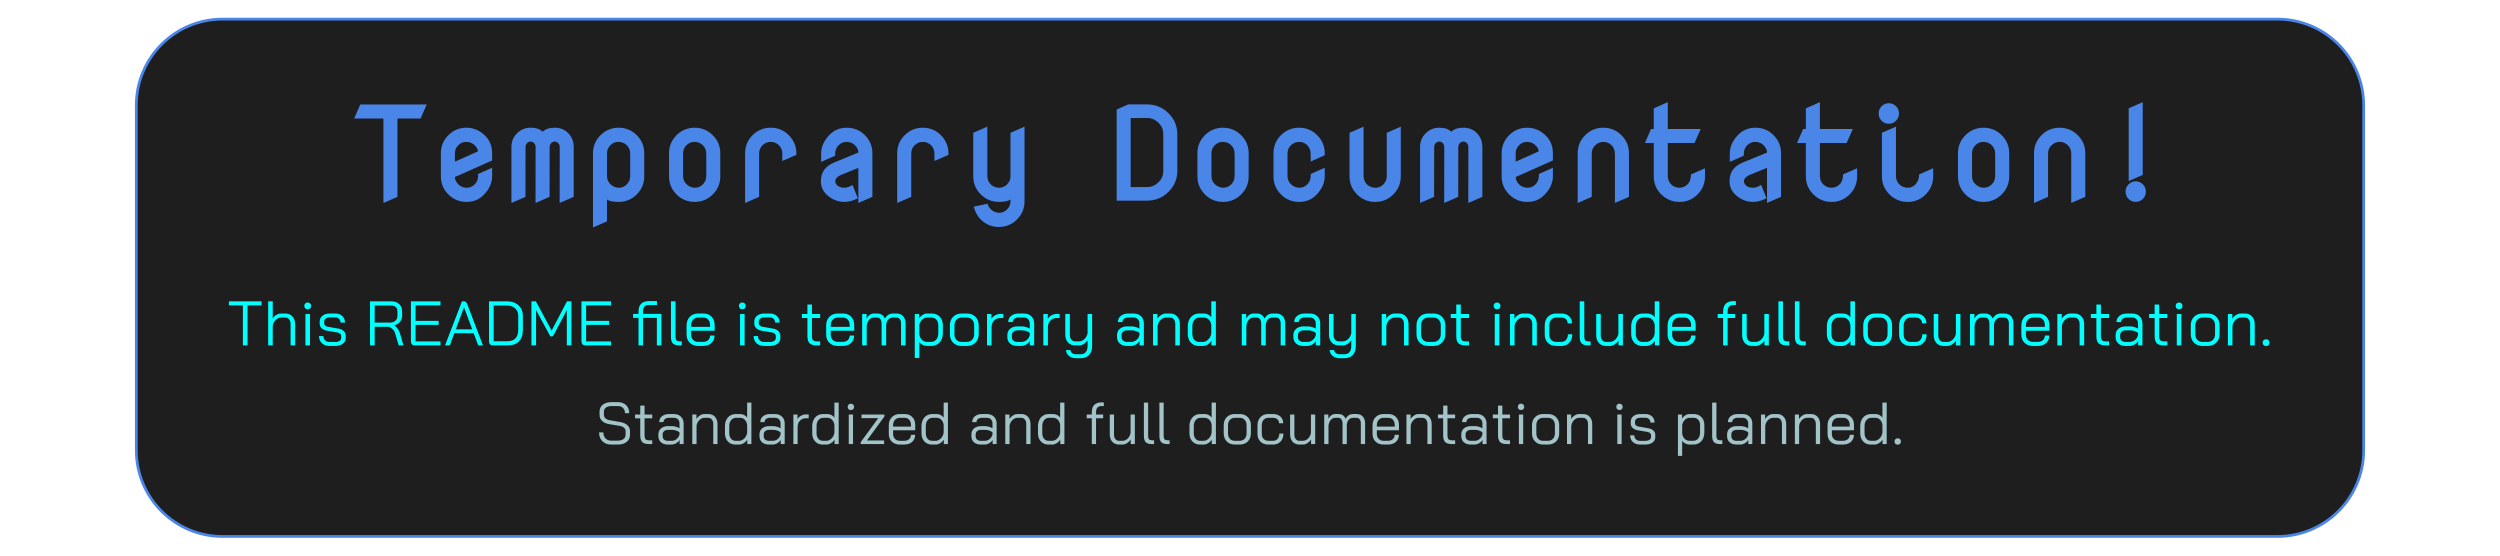 <svg version="1.1" viewBox="0.0 0.0 900.0 200.0" fill="none" stroke="none" stroke-linecap="square" stroke-miterlimit="10" xmlns:xlink="http://www.w3.org/1999/xlink" xmlns="http://www.w3.org/2000/svg"><clipPath id="p.0"><path d="m0 0l900.0 0l0 200.0l-900.0 0l0 -200.0z" clip-rule="nonzero"/></clipPath><g clip-path="url(#p.0)"><path fill="#000000" fill-opacity="0.0" d="m0 0l900.0 0l0 200.0l-900.0 0z" fill-rule="evenodd"/><path fill="#1e1e1e" d="m49.071 37.922l0 0c0 -17.143 13.897 -31.04 31.04 -31.04l739.778 0c8.232 0 16.127 3.27 21.949 9.091c5.821 5.821 9.091 13.716 9.091 21.949l0 124.156c0 17.143 -13.897 31.04 -31.04 31.04l-739.778 0c-17.143 0 -31.04 -13.897 -31.04 -31.04z" fill-rule="evenodd"/><path stroke="#4a86e8" stroke-width="1.0" stroke-linejoin="round" stroke-linecap="butt" d="m49.071 37.922l0 0c0 -17.143 13.897 -31.04 31.04 -31.04l739.778 0c8.232 0 16.127 3.27 21.949 9.091c5.821 5.821 9.091 13.716 9.091 21.949l0 124.156c0 17.143 -13.897 31.04 -31.04 31.04l-739.778 0c-17.143 0 -31.04 -13.897 -31.04 -31.04z" fill-rule="evenodd"/><path fill="#4a86e8" d="m129.713 37.611l-2.21 5.052l10.532 0l0 30.403l5.052 -2.21l0 -28.193l8.322 0l2.21 -5.052z" fill-rule="evenodd"/><path fill="#4a86e8" d="m167.783 51.076c1.248 0 2.283 0.403 3.105 1.21c0.737 0.732 1.128 1.469 1.173 2.21l-8.292 3.699l0 -2.947c0 -0.015 0 -0.038 0 -0.068c0 -1.123 0.403 -2.088 1.21 -2.894c0.807 -0.807 1.742 -1.21 2.804 -1.21zm0.135 -5.097c-2.546 0 -4.716 0.897 -6.51 2.691c-1.794 1.794 -2.691 3.965 -2.691 6.511l0 8.3c0 2.546 0.897 4.716 2.691 6.511c1.794 1.794 3.964 2.691 6.51 2.691c2.551 0 4.666 -0.887 6.345 -2.661c1.935 -2.065 2.902 -4.245 2.902 -6.541l0 -3.097l-5.052 2.248l0 0.774c-0.025 1.198 -0.434 2.188 -1.225 2.97c-0.822 0.807 -1.767 1.21 -2.834 1.21c-1.243 0 -2.268 -0.413 -3.075 -1.24c-0.807 -0.827 -1.21 -1.702 -1.21 -2.624l13.397 -5.954l0 -2.586c0 -2.646 -0.91 -4.822 -2.729 -6.526c-1.9 -1.784 -4.072 -2.676 -6.518 -2.676z" fill-rule="evenodd"/><path fill="#4a86e8" d="m190.991 45.979c-1.9 0 -3.521 0.672 -4.864 2.015c-1.343 1.343 -2.015 2.957 -2.015 4.842l0 20.231l5.052 -2.21l0.023 -17.908c0 -0.556 0.185 -1.025 0.556 -1.406c0.376 -0.386 0.807 -0.579 1.293 -0.579c0.471 0 0.885 0.19 1.24 0.571c0.361 0.381 0.541 0.852 0.541 1.413l-0.023 20.118l5.052 -2.21l0.023 -17.908l0 -0.023c0 -0.531 0.19 -0.997 0.571 -1.398c0.351 -0.376 0.777 -0.564 1.278 -0.564c0.471 0 0.885 0.19 1.24 0.571c0.361 0.381 0.541 0.852 0.541 1.413l-0.023 20.118l5.052 -2.21l0 -17.998c-0.015 -1.94 -0.662 -3.574 -1.94 -4.902c-1.268 -1.318 -2.907 -1.977 -4.917 -1.977c-1.879 0 -3.318 0.486 -4.315 1.458c-0.952 -0.972 -2.408 -1.458 -4.368 -1.458z" fill-rule="evenodd"/><path fill="#4a86e8" d="m222.543 51.076c1.248 0 2.283 0.403 3.105 1.21c0.792 0.782 1.2 1.772 1.225 2.97l0 8.15c-0.025 1.198 -0.434 2.188 -1.225 2.97c-0.822 0.807 -1.767 1.21 -2.834 1.21c-1.118 0 -2.12 -0.408 -3.007 -1.225c-0.852 -0.792 -1.278 -1.774 -1.278 -2.947l0 -8.165l0 -0.128c0.015 -1.098 0.418 -2.042 1.21 -2.834c0.807 -0.807 1.742 -1.21 2.804 -1.21zm0.18 -5.097c-2.546 0 -4.724 0.897 -6.533 2.691c-1.809 1.794 -2.714 3.965 -2.714 6.511l0 26.704l5.052 -2.21l0 -7.841c0.792 0.566 2.19 0.85 4.195 0.85c2.546 0 4.716 -0.897 6.51 -2.691c1.794 -1.794 2.691 -3.965 2.691 -6.511l0 -8.3c0 -2.546 -0.897 -4.716 -2.691 -6.511c-1.794 -1.794 -3.964 -2.691 -6.51 -2.691z" fill-rule="evenodd"/><path fill="#4a86e8" d="m249.923 51.076c1.248 0 2.283 0.403 3.105 1.21c0.792 0.782 1.2 1.772 1.225 2.97l0 8.15c-0.025 1.198 -0.434 2.188 -1.225 2.97c-0.822 0.807 -1.767 1.21 -2.834 1.21c-1.118 0 -2.12 -0.408 -3.007 -1.225c-0.852 -0.792 -1.278 -1.774 -1.278 -2.947l0 -8.165l0 -0.128c0.015 -1.098 0.418 -2.042 1.21 -2.834c0.807 -0.807 1.742 -1.21 2.804 -1.21zm0.135 -5.097c-2.546 0 -4.716 0.897 -6.51 2.691c-1.794 1.794 -2.691 3.965 -2.691 6.511l0 8.3c0 2.546 0.897 4.716 2.691 6.511c1.794 1.794 3.964 2.691 6.51 2.691c2.546 0 4.724 -0.897 6.533 -2.691c1.809 -1.794 2.714 -3.965 2.714 -6.511l0 -8.3c0 -2.546 -0.905 -4.716 -2.714 -6.511c-1.809 -1.794 -3.987 -2.691 -6.533 -2.691z" fill-rule="evenodd"/><path fill="#4a86e8" d="m277.438 45.979c-2.546 0 -4.716 0.897 -6.51 2.691c-1.794 1.794 -2.691 3.965 -2.691 6.511l0 17.885l5.052 -2.21l0 -15.607c0 -0.015 0 -0.038 0 -0.068c0 -1.123 0.408 -2.088 1.225 -2.894c0.822 -0.807 1.819 -1.21 2.992 -1.21c1.113 0 2.08 0.403 2.902 1.21c0.792 0.782 1.2 1.772 1.225 2.97l0 2.699l5.052 -2.21l0 -0.564c0 -2.481 -0.902 -4.649 -2.706 -6.503c-1.769 -1.799 -3.949 -2.699 -6.54 -2.699z" fill-rule="evenodd"/><path fill="#4a86e8" d="m304.856 45.979c-2.546 0 -4.659 0.887 -6.338 2.661c-1.935 2.065 -2.902 4.245 -2.902 6.541l0 3.097l5.052 -2.248l0 -0.774c0.025 -1.198 0.434 -2.188 1.225 -2.97c0.822 -0.807 1.767 -1.21 2.834 -1.21c1.243 0 2.268 0.413 3.075 1.24c0.807 0.827 1.21 1.697 1.21 2.609l-8.728 3.579c-3.173 1.298 -4.759 3.513 -4.759 6.646c0 0.06 0 0.12 0 0.18c0 1.759 0.659 3.313 1.977 4.661c1.889 1.794 4.057 2.691 6.503 2.691c1.549 0 3.152 -0.436 4.811 -1.308l-1.91 -4.804c-1.108 0.677 -2.075 1.015 -2.902 1.015c-1.338 0 -2.295 -0.383 -2.872 -1.15c-0.296 -0.401 -0.444 -0.769 -0.444 -1.105c0 -0.927 0.639 -1.692 1.917 -2.293l6.405 -2.609l0 12.638l5.052 -2.21l0 -15.675c0 -2.546 -0.897 -4.716 -2.691 -6.511c-1.794 -1.794 -3.967 -2.691 -6.518 -2.691z" fill-rule="evenodd"/><path fill="#4a86e8" d="m332.198 45.979c-2.546 0 -4.716 0.897 -6.51 2.691c-1.794 1.794 -2.691 3.965 -2.691 6.511l0 17.885l5.052 -2.21l0 -15.607c0 -0.015 0 -0.038 0 -0.068c0 -1.123 0.408 -2.088 1.225 -2.894c0.822 -0.807 1.819 -1.21 2.992 -1.21c1.113 0 2.08 0.403 2.902 1.21c0.792 0.782 1.2 1.772 1.225 2.97l0 2.699l5.052 -2.21l0 -0.564c0 -2.481 -0.902 -4.649 -2.706 -6.503c-1.769 -1.799 -3.949 -2.699 -6.54 -2.699z" fill-rule="evenodd"/><path fill="#4a86e8" d="m355.428 45.596l-5.052 2.21l0 15.675c0 2.546 0.905 4.716 2.714 6.511c1.809 1.794 3.987 2.691 6.533 2.691c1.99 0 3.373 -0.278 4.15 -0.835l0 0.579c-0.025 1.198 -0.434 2.188 -1.225 2.97c-0.822 0.807 -1.767 1.21 -2.834 1.21c-1.108 0 -2.11 -0.411 -3.007 -1.233c-0.471 -0.431 -0.88 -1.11 -1.225 -2.037l-4.947 1.06c0.546 1.935 1.391 3.473 2.534 4.616c1.794 1.794 3.964 2.691 6.51 2.691c2.546 0 4.724 -0.897 6.533 -2.691c1.809 -1.794 2.714 -3.965 2.714 -6.511l0 -26.907l-5.052 2.21l0 15.607l0 0.128c-0.015 1.098 -0.419 2.042 -1.21 2.834c-0.807 0.807 -1.742 1.21 -2.804 1.21c-1.248 0 -2.283 -0.403 -3.105 -1.21c-0.792 -0.782 -1.2 -1.772 -1.225 -2.97l0 -17.81z" fill-rule="evenodd"/><path fill="#4a86e8" d="m412.939 42.483c1.594 0 2.965 0.569 4.112 1.707c1.153 1.138 1.729 2.501 1.729 4.09l0 13.262c0 1.604 -0.574 2.965 -1.722 4.082c-1.168 1.143 -2.541 1.714 -4.12 1.714l-5.886 0l0 -24.832l5.864 -0.023zm-6.759 -4.894l-4.18 1.827l0 32.816l10.938 0c3.007 0 5.573 -1.05 7.698 -3.15c2.13 -2.105 3.195 -4.641 3.195 -7.608l0 -13.126c0 -2.967 -1.065 -5.501 -3.195 -7.601c-2.125 -2.105 -4.691 -3.158 -7.698 -3.158z" fill-rule="evenodd"/><path fill="#4a86e8" d="m440.139 51.076c1.248 0 2.283 0.403 3.105 1.21c0.792 0.782 1.2 1.772 1.225 2.97l0 8.15c-0.025 1.198 -0.434 2.188 -1.225 2.97c-0.822 0.807 -1.767 1.21 -2.834 1.21c-1.118 0 -2.12 -0.408 -3.007 -1.225c-0.852 -0.792 -1.278 -1.774 -1.278 -2.947l0 -8.165l0 -0.128c0.015 -1.098 0.419 -2.042 1.21 -2.834c0.807 -0.807 1.742 -1.21 2.804 -1.21zm0.135 -5.097c-2.546 0 -4.716 0.897 -6.51 2.691c-1.794 1.794 -2.691 3.965 -2.691 6.511l0 8.3c0 2.546 0.897 4.716 2.691 6.511c1.794 1.794 3.964 2.691 6.51 2.691c2.546 0 4.724 -0.897 6.533 -2.691c1.809 -1.794 2.714 -3.965 2.714 -6.511l0 -8.3c0 -2.546 -0.905 -4.716 -2.714 -6.511c-1.809 -1.794 -3.987 -2.691 -6.533 -2.691z" fill-rule="evenodd"/><path fill="#4a86e8" d="m467.654 45.979c-2.546 0 -4.716 0.897 -6.51 2.691c-1.794 1.794 -2.691 3.965 -2.691 6.511l0 8.3c0 2.546 0.897 4.716 2.691 6.511c1.794 1.794 3.964 2.691 6.51 2.691c2.551 0 4.666 -0.887 6.345 -2.661c1.935 -2.065 2.902 -4.245 2.902 -6.541l0 -3.097l-5.052 2.248l0 0.774c-0.025 1.198 -0.434 2.188 -1.225 2.97c-0.822 0.807 -1.767 1.21 -2.834 1.21c-1.118 0 -2.12 -0.408 -3.007 -1.225c-0.852 -0.792 -1.278 -1.774 -1.278 -2.947l0 -8.165c0 -0.015 0 -0.038 0 -0.068c0 -1.123 0.408 -2.085 1.225 -2.887c0.837 -0.812 1.834 -1.218 2.992 -1.218c1.113 0 2.08 0.403 2.902 1.21c0.792 0.782 1.2 1.772 1.225 2.97l0 2.887l5.052 -2.27l0 -0.692c0 -2.546 -0.905 -4.716 -2.714 -6.511c-1.779 -1.794 -3.957 -2.691 -6.533 -2.691z" fill-rule="evenodd"/><path fill="#4a86e8" d="m490.884 45.596l-5.052 2.21l0 15.675c0 2.546 0.905 4.716 2.714 6.511c1.809 1.794 3.987 2.691 6.533 2.691c2.546 0 4.716 -0.897 6.51 -2.691c1.794 -1.794 2.691 -3.965 2.691 -6.511l0 -17.885c-3.368 1.474 -5.052 2.21 -5.052 2.21l0 15.607c0 0.015 0 0.038 0 0.068c0 1.123 -0.403 2.088 -1.21 2.894c-0.807 0.807 -1.742 1.21 -2.804 1.21c-1.248 0 -2.283 -0.403 -3.105 -1.21c-0.792 -0.782 -1.2 -1.772 -1.225 -2.97l0 -17.81z" fill-rule="evenodd"/><path fill="#4a86e8" d="m518.106 45.979c-1.899 0 -3.521 0.672 -4.864 2.015c-1.343 1.343 -2.015 2.957 -2.015 4.842l0 20.231l5.052 -2.21l0.023 -17.908c0 -0.556 0.185 -1.025 0.556 -1.406c0.376 -0.386 0.807 -0.579 1.293 -0.579c0.471 0 0.885 0.19 1.24 0.571c0.361 0.381 0.541 0.852 0.541 1.413l-0.023 20.118l5.052 -2.21l0.023 -17.908l0 -0.023c0 -0.531 0.19 -0.997 0.571 -1.398c0.351 -0.376 0.777 -0.564 1.278 -0.564c0.471 0 0.885 0.19 1.24 0.571c0.361 0.381 0.541 0.852 0.541 1.413l-0.023 20.118l5.052 -2.21l0 -17.998c-0.015 -1.94 -0.662 -3.574 -1.94 -4.902c-1.268 -1.318 -2.907 -1.977 -4.917 -1.977c-1.879 0 -3.318 0.486 -4.315 1.458c-0.952 -0.972 -2.408 -1.458 -4.368 -1.458z" fill-rule="evenodd"/><path fill="#4a86e8" d="m549.658 51.076c1.248 0 2.283 0.403 3.105 1.21c0.737 0.732 1.128 1.469 1.173 2.21l-8.292 3.699l0 -2.947c0 -0.015 0 -0.038 0 -0.068c0 -1.123 0.403 -2.088 1.21 -2.894c0.807 -0.807 1.742 -1.21 2.804 -1.21zm0.135 -5.097c-2.546 0 -4.716 0.897 -6.51 2.691c-1.794 1.794 -2.691 3.965 -2.691 6.511l0 8.3c0 2.546 0.897 4.716 2.691 6.511c1.794 1.794 3.964 2.691 6.51 2.691c2.551 0 4.666 -0.887 6.345 -2.661c1.935 -2.065 2.902 -4.245 2.902 -6.541l0 -3.097l-5.052 2.248l0 0.774c-0.025 1.198 -0.434 2.188 -1.225 2.97c-0.822 0.807 -1.767 1.21 -2.834 1.21c-1.243 0 -2.268 -0.413 -3.075 -1.24c-0.807 -0.827 -1.21 -1.702 -1.21 -2.624l13.397 -5.954l0 -2.586c0 -2.646 -0.91 -4.822 -2.729 -6.526c-1.899 -1.784 -4.072 -2.676 -6.518 -2.676z" fill-rule="evenodd"/><path fill="#4a86e8" d="m577.174 45.979c-2.546 0 -4.716 0.897 -6.51 2.691c-1.794 1.794 -2.691 3.965 -2.691 6.511l0 17.885l5.052 -2.21l0 -15.607c0 -0.015 0 -0.038 0 -0.068c0 -1.118 0.409 -2.072 1.225 -2.864c0.837 -0.827 1.834 -1.24 2.992 -1.24c1.113 0 2.08 0.403 2.902 1.21c0.792 0.782 1.2 1.772 1.225 2.97l0 17.81l5.052 -2.21l0 -15.675c0 -2.546 -0.905 -4.716 -2.714 -6.511c-1.809 -1.794 -3.987 -2.691 -6.533 -2.691z" fill-rule="evenodd"/><path fill="#4a86e8" d="m600.404 36.777l-5.052 2.21l0 7.443l-0.97 0l-2.21 5.052l3.18 0l0 11.999c0 2.546 0.905 4.716 2.714 6.511c1.809 1.794 3.987 2.691 6.533 2.691c2.546 0 4.716 -0.897 6.51 -2.691c1.794 -1.794 2.691 -3.965 2.691 -6.511l0 -2.909c-3.368 1.474 -5.052 2.21 -5.052 2.21c0 1.584 -0.409 2.772 -1.225 3.564c-0.837 0.827 -1.827 1.24 -2.97 1.24c-1.113 0 -2.087 -0.406 -2.924 -1.218c-0.792 -0.767 -1.2 -1.754 -1.225 -2.962l0 -11.924l9.63 0l2.21 -5.052l-11.841 0l0 -9.653z" fill-rule="evenodd"/><path fill="#4a86e8" d="m631.971 45.979c-2.546 0 -4.659 0.887 -6.338 2.661c-1.935 2.065 -2.902 4.245 -2.902 6.541l0 3.097l5.052 -2.248l0 -0.774c0.025 -1.198 0.434 -2.188 1.225 -2.97c0.822 -0.807 1.767 -1.21 2.834 -1.21c1.243 0 2.268 0.413 3.075 1.24c0.807 0.827 1.21 1.697 1.21 2.609l-8.728 3.579c-3.173 1.298 -4.759 3.513 -4.759 6.646c0 0.06 0 0.12 0 0.18c0 1.759 0.659 3.313 1.977 4.661c1.889 1.794 4.057 2.691 6.503 2.691c1.549 0 3.152 -0.436 4.811 -1.308l-1.91 -4.804c-1.108 0.677 -2.075 1.015 -2.902 1.015c-1.338 0 -2.295 -0.383 -2.872 -1.15c-0.296 -0.401 -0.444 -0.769 -0.444 -1.105c0 -0.927 0.639 -1.692 1.917 -2.293l6.405 -2.609l0 12.638l5.052 -2.21l0 -15.675c0 -2.546 -0.897 -4.716 -2.691 -6.511c-1.794 -1.794 -3.967 -2.691 -6.518 -2.691z" fill-rule="evenodd"/><path fill="#4a86e8" d="m655.164 36.777l-5.052 2.21l0 7.443l-0.97 0l-2.21 5.052l3.18 0l0 11.999c0 2.546 0.905 4.716 2.714 6.511c1.809 1.794 3.987 2.691 6.533 2.691c2.546 0 4.716 -0.897 6.51 -2.691c1.794 -1.794 2.691 -3.965 2.691 -6.511l0 -2.909c-3.368 1.474 -5.052 2.21 -5.052 2.21c0 1.584 -0.409 2.772 -1.225 3.564c-0.837 0.827 -1.827 1.24 -2.97 1.24c-1.113 0 -2.087 -0.406 -2.924 -1.218c-0.792 -0.767 -1.2 -1.754 -1.225 -2.962l0 -11.924l9.63 0l2.21 -5.052l-11.841 0l0 -9.653z" fill-rule="evenodd"/><path fill="#4a86e8" d="m679.972 37.16c-1.012 0 -1.874 0.361 -2.586 1.083c-0.712 0.722 -1.068 1.594 -1.068 2.616c0 1.022 0.356 1.895 1.068 2.616c0.712 0.722 1.574 1.083 2.586 1.083c1.012 0 1.874 -0.361 2.586 -1.083c0.712 -0.722 1.068 -1.594 1.068 -2.616c0 -1.022 -0.356 -1.895 -1.068 -2.616c-0.712 -0.722 -1.574 -1.083 -2.586 -1.083zm2.571 8.435l-5.052 2.21l0 15.675c0 2.546 0.905 4.716 2.714 6.511c1.809 1.794 3.987 2.691 6.533 2.691c2.546 0 4.716 -0.897 6.51 -2.691c1.794 -1.794 2.691 -3.965 2.691 -6.511l0 -2.909l-5.052 2.21c0 1.448 -0.406 2.611 -1.218 3.488c-0.812 0.877 -1.744 1.316 -2.797 1.316c-1.248 0 -2.283 -0.403 -3.105 -1.21c-0.792 -0.782 -1.2 -1.772 -1.225 -2.97l0 -17.81z" fill-rule="evenodd"/><path fill="#4a86e8" d="m713.938 51.076c1.248 0 2.283 0.403 3.105 1.21c0.792 0.782 1.2 1.772 1.225 2.97l0 8.15c-0.025 1.198 -0.434 2.188 -1.225 2.97c-0.822 0.807 -1.767 1.21 -2.834 1.21c-1.118 0 -2.12 -0.408 -3.007 -1.225c-0.852 -0.792 -1.278 -1.774 -1.278 -2.947l0 -8.165l0 -0.128c0.015 -1.098 0.418 -2.042 1.21 -2.834c0.807 -0.807 1.742 -1.21 2.804 -1.21zm0.135 -5.097c-2.546 0 -4.716 0.897 -6.51 2.691c-1.794 1.794 -2.691 3.965 -2.691 6.511l0 8.3c0 2.546 0.897 4.716 2.691 6.511c1.794 1.794 3.964 2.691 6.51 2.691c2.546 0 4.724 -0.897 6.533 -2.691c1.809 -1.794 2.714 -3.965 2.714 -6.511l0 -8.3c0 -2.546 -0.905 -4.716 -2.714 -6.511c-1.809 -1.794 -3.987 -2.691 -6.533 -2.691z" fill-rule="evenodd"/><path fill="#4a86e8" d="m741.453 45.979c-2.546 0 -4.716 0.897 -6.51 2.691c-1.794 1.794 -2.691 3.965 -2.691 6.511l0 17.885l5.052 -2.21l0 -15.607c0 -0.015 0 -0.038 0 -0.068c0 -1.118 0.408 -2.072 1.225 -2.864c0.837 -0.827 1.834 -1.24 2.992 -1.24c1.113 0 2.08 0.403 2.902 1.21c0.792 0.782 1.2 1.772 1.225 2.97l0 17.81l5.052 -2.21l0 -15.675c0 -2.546 -0.905 -4.716 -2.714 -6.511c-1.809 -1.794 -3.987 -2.691 -6.533 -2.691z" fill-rule="evenodd"/><path fill="#4a86e8" d="m771.382 36.777l-5.052 2.21l0 26.185l5.052 -2.21l0 -26.185zm-2.526 28.508c-1.012 0 -1.874 0.361 -2.586 1.083c-0.712 0.722 -1.068 1.594 -1.068 2.616c0 1.022 0.356 1.895 1.068 2.616c0.712 0.722 1.574 1.083 2.586 1.083c1.012 0 1.874 -0.361 2.586 -1.083c0.712 -0.722 1.068 -1.594 1.068 -2.616c0 -1.022 -0.356 -1.895 -1.068 -2.616c-0.712 -0.722 -1.574 -1.083 -2.586 -1.083z" fill-rule="evenodd"/><path fill="#000000" fill-opacity="0.0" d="m65.476 93.591l769.039 0l0 82.425l-769.039 0z" fill-rule="evenodd"/><path fill="#00ffff" d="m87.434 109.944l-5.031 0l0 -1.453l11.75 0l0 1.453l-5.031 0l0 14.406l-1.688 0l0 -14.406zm9.111 -1.453l1.641 0l0 6.125q0.516 -0.797 1.328 -1.266q0.812 -0.484 1.656 -0.484l1.578 0q1.578 0 2.531 1.062q0.969 1.062 0.969 2.781l0 7.641l-1.641 0l0 -7.688q0 -1.031 -0.516 -1.688q-0.516 -0.656 -1.375 -0.656l-1.5 0q-1.062 0 -1.938 0.828q-0.875 0.828 -1.094 2.109l0 7.094l-1.641 0l0 -15.859zm14.223 2.859q-0.531 0 -0.875 -0.344q-0.344 -0.344 -0.344 -0.891q0 -0.531 0.344 -0.875q0.344 -0.344 0.875 -0.344q0.547 0 0.891 0.344q0.344 0.344 0.344 0.875q0 0.547 -0.344 0.891q-0.344 0.344 -0.891 0.344zm-0.812 1.688l1.641 0l0 11.312l-1.641 0l0 -11.312zm8.703 11.5q-1.719 0 -2.766 -0.969q-1.047 -0.984 -1.047 -2.578l1.594 0q0 0.953 0.609 1.547q0.609 0.594 1.609 0.594l1.969 0q0.984 0 1.594 -0.391q0.609 -0.406 0.609 -1.047l0 -0.766q0 -0.422 -0.344 -0.75q-0.344 -0.344 -0.875 -0.453l-3.922 -0.672q-1.188 -0.203 -1.906 -0.891q-0.703 -0.703 -0.703 -1.625l0 -0.75q0 -1.312 1.0 -2.109q1.0 -0.812 2.625 -0.812l1.953 0q1.578 0 2.547 0.891q0.984 0.891 0.984 2.375l-1.594 0q-0.016 -0.844 -0.547 -1.344q-0.531 -0.516 -1.391 -0.516l-1.953 0q-0.906 0 -1.453 0.422q-0.547 0.406 -0.547 1.094l0 0.656q0 0.438 0.375 0.781q0.375 0.328 0.969 0.422l3.891 0.672q1.141 0.203 1.828 0.891q0.688 0.672 0.688 1.625l0 0.906q0 1.25 -1.062 2.031q-1.047 0.766 -2.766 0.766l-1.969 0zm14.547 -16.047l7.703 0q1.75 0 2.797 0.984q1.047 0.984 1.047 2.594l0 1.656q0 1.203 -0.766 2.125q-0.766 0.906 -2.062 1.297l0 0.016q0.688 0.375 1.234 1.172q0.562 0.781 0.859 1.781l1.234 4.234l-1.719 0l-1.25 -4.234q-0.312 -1.109 -1.094 -1.781q-0.781 -0.688 -1.703 -0.688l-4.609 0l0 6.703l-1.672 0l0 -15.859zm7.109 7.656q1.25 0 2.0 -0.656q0.766 -0.672 0.766 -1.766l0 -1.75q0 -0.906 -0.609 -1.438q-0.609 -0.547 -1.609 -0.547l-5.984 0l0 6.156l5.438 0zm9.086 8.203q-0.703 0 -1.094 -0.391q-0.375 -0.406 -0.375 -1.109l0 -14.359l10.641 0l0 1.453l-8.969 0l0 5.578l8.297 0l0 1.438l-8.297 0l0 5.938l8.969 0l0 1.453l-9.172 0zm21.125 -4.391l-6.969 0l-1.625 4.391l-1.719 0l6.094 -15.859l0.766 0q0.75 0 1.094 0.906l3.484 9.156l0.031 0l0 0.047l2.188 5.75l-1.719 0l-1.625 -4.391zm-6.438 -1.406l5.906 0l-2.938 -7.891l-0.031 0l-2.938 7.891zm13.429 5.797q-0.703 0 -1.094 -0.375q-0.375 -0.391 -0.375 -1.094l0 -14.391l6.562 0q1.688 0 2.953 0.656q1.266 0.641 1.969 1.828q0.703 1.188 0.703 2.734l0 4.984q0 2.781 -1.406 4.219q-1.406 1.438 -4.125 1.438l-5.188 0zm5.141 -1.5q1.938 0 2.922 -1.047q0.984 -1.062 0.984 -3.109l0 -4.984q0 -1.656 -1.109 -2.688q-1.094 -1.031 -2.875 -1.031l-4.859 0l0 12.859l4.938 0zm8.661 -14.359l1.609 0l5.656 10.531l5.516 -10.531l1.609 0l0 15.859l-1.656 0l0 -12.734l-4.578 8.703q-0.25 0.453 -0.438 0.625q-0.172 0.172 -0.406 0.172l-0.5 0l-5.156 -9.5l0 12.734l-1.656 0l0 -15.859zm19.48 15.859q-0.703 0 -1.094 -0.391q-0.375 -0.406 -0.375 -1.109l0 -14.359l10.641 0l0 1.453l-8.969 0l0 5.578l8.297 0l0 1.438l-8.297 0l0 5.938l8.969 0l0 1.453l-9.172 0zm27.297 0l-1.625 0l0 -9.906l-4.984 0l0 9.906l-1.625 0l0 -9.906l-1.953 0l0 -1.438l1.953 0l0 -0.844q0 -1.859 0.938 -2.812q0.953 -0.953 2.797 -0.953l2.906 0l0 1.406l-2.906 0q-1.094 0 -1.609 0.578q-0.5 0.578 -0.5 1.781l0 0.844l6.609 0l0 11.344zm6.573 0q-1.672 0 -2.406 -0.703q-0.719 -0.719 -0.719 -2.375l0 -12.781l1.641 0l0 12.781q0 0.859 0.344 1.25q0.359 0.375 1.141 0.375l0.781 0l0 1.453l-0.781 0zm6.712 0.188q-1.906 0 -3.062 -1.125q-1.156 -1.125 -1.156 -2.984l0 -3.234q0 -1.953 1.156 -3.141q1.156 -1.188 3.062 -1.188l1.859 0q1.812 0 2.922 1.156q1.109 1.156 1.109 3.062l0 1.984l-8.469 0l0 1.359q0 1.188 0.703 1.922q0.719 0.734 1.875 0.734l1.719 0q1.141 0 1.828 -0.625q0.703 -0.625 0.703 -1.672l1.594 0q0 1.688 -1.141 2.719q-1.125 1.031 -2.984 1.031l-1.719 0zm4.25 -6.875l0 -0.578q0 -1.25 -0.656 -2.0q-0.656 -0.766 -1.734 -0.766l-1.859 0q-1.156 0 -1.875 0.797q-0.703 0.781 -0.703 2.078l0 0.469l6.828 0zm11.6 -6.312q-0.531 0 -0.875 -0.344q-0.344 -0.344 -0.344 -0.891q0 -0.531 0.344 -0.875q0.344 -0.344 0.875 -0.344q0.547 0 0.891 0.344q0.344 0.344 0.344 0.875q0 0.547 -0.344 0.891q-0.344 0.344 -0.891 0.344zm-0.812 1.688l1.641 0l0 11.312l-1.641 0l0 -11.312zm8.703 11.5q-1.719 0 -2.766 -0.969q-1.047 -0.984 -1.047 -2.578l1.594 0q0 0.953 0.609 1.547q0.609 0.594 1.609 0.594l1.969 0q0.984 0 1.594 -0.391q0.609 -0.406 0.609 -1.047l0 -0.766q0 -0.422 -0.344 -0.75q-0.344 -0.344 -0.875 -0.453l-3.922 -0.672q-1.188 -0.203 -1.906 -0.891q-0.703 -0.703 -0.703 -1.625l0 -0.75q0 -1.312 1.0 -2.109q1.0 -0.812 2.625 -0.812l1.953 0q1.578 0 2.547 0.891q0.984 0.891 0.984 2.375l-1.594 0q-0.016 -0.844 -0.547 -1.344q-0.531 -0.516 -1.391 -0.516l-1.953 0q-0.906 0 -1.453 0.422q-0.547 0.406 -0.547 1.094l0 0.656q0 0.438 0.375 0.781q0.375 0.328 0.969 0.422l3.891 0.672q1.141 0.203 1.828 0.891q0.688 0.672 0.688 1.625l0 0.906q0 1.25 -1.062 2.031q-1.047 0.766 -2.766 0.766l-1.969 0zm18.891 -0.188q-1.781 0 -2.562 -0.766q-0.781 -0.781 -0.781 -2.547l0 -6.547l-2.0 0l0 -1.453l2.0 0l0 -3.406l1.625 0l0 3.406l2.953 0l0 1.453l-2.953 0l0 6.547q0 1.0 0.391 1.438q0.406 0.422 1.328 0.422l1.234 0l0 1.453l-1.234 0zm7.62 0.188q-1.906 0 -3.062 -1.125q-1.156 -1.125 -1.156 -2.984l0 -3.234q0 -1.953 1.156 -3.141q1.156 -1.188 3.062 -1.188l1.859 0q1.812 0 2.922 1.156q1.109 1.156 1.109 3.062l0 1.984l-8.469 0l0 1.359q0 1.188 0.703 1.922q0.719 0.734 1.875 0.734l1.719 0q1.141 0 1.828 -0.625q0.703 -0.625 0.703 -1.672l1.594 0q0 1.688 -1.141 2.719q-1.125 1.031 -2.984 1.031l-1.719 0zm4.25 -6.875l0 -0.578q0 -1.25 -0.656 -2.0q-0.656 -0.766 -1.734 -0.766l-1.859 0q-1.156 0 -1.875 0.797q-0.703 0.781 -0.703 2.078l0 0.469l6.828 0zm16.881 -4.797q1.5 0 2.375 0.969q0.875 0.953 0.875 2.656l0 7.859l-1.641 0l0 -7.906q0 -1.0 -0.453 -1.562q-0.453 -0.562 -1.203 -0.562l-1.281 0q-0.984 0 -1.625 0.656q-0.625 0.656 -0.797 1.859l0 7.516l-1.641 0l0 -7.766q0 -1.062 -0.422 -1.656q-0.406 -0.609 -1.141 -0.609l-1.281 0q-0.938 0 -1.641 0.812q-0.703 0.812 -0.875 2.125l0 7.094l-1.641 0l0 -11.312l1.594 0l0 1.641q0.453 -0.859 1.125 -1.328q0.688 -0.484 1.438 -0.484l1.328 0q0.953 0 1.641 0.469q0.688 0.453 1.062 1.344q0.516 -0.906 1.234 -1.359q0.734 -0.453 1.594 -0.453l1.375 0zm6.55 0.172l1.594 0l0 1.547q0.469 -0.766 1.25 -1.234q0.781 -0.484 1.578 -0.484l1.625 0q1.812 0 2.938 1.156q1.125 1.156 1.125 3.062l0 2.781q0 2.109 -1.156 3.391q-1.141 1.281 -3.016 1.281l-1.625 0q-0.703 0 -1.484 -0.391q-0.766 -0.406 -1.188 -1.047l0 5.766l-1.641 0l0 -15.828zm5.891 10.047q1.188 0 1.875 -0.875q0.703 -0.891 0.703 -2.344l0 -2.781q0 -1.25 -0.688 -2.0q-0.672 -0.766 -1.781 -0.766l-1.578 0q-0.953 0 -1.734 0.734q-0.766 0.734 -1.047 1.891l0 3.391q0.156 1.203 0.922 1.984q0.766 0.766 1.828 0.766l1.5 0zm10.97 1.453q-1.906 0 -3.062 -1.172q-1.156 -1.188 -1.156 -3.109l0 -3.109q0 -1.922 1.172 -3.094q1.172 -1.188 3.094 -1.188l1.859 0q1.922 0 3.078 1.188q1.172 1.172 1.172 3.094l0 3.109q0 1.922 -1.188 3.109q-1.172 1.172 -3.109 1.172l-1.859 0zm1.859 -1.453q1.219 0 1.938 -0.781q0.734 -0.781 0.734 -2.047l0 -3.109q0 -1.266 -0.734 -2.047q-0.719 -0.781 -1.891 -0.781l-1.859 0q-1.188 0 -1.906 0.781q-0.719 0.781 -0.719 2.047l0 3.109q0 1.281 0.688 2.062q0.703 0.766 1.891 0.766l1.859 0zm7.289 -10.047l1.594 0l0 1.75q0.453 -0.797 1.359 -1.281q0.922 -0.5 1.922 -0.5l1.0 0l0 1.469l-1.0 0q-1.453 0 -2.344 0.922q-0.891 0.906 -0.891 2.422l0 6.531l-1.641 0l0 -11.312zm10.946 11.5q-1.656 0 -2.641 -0.859q-0.984 -0.875 -0.984 -2.312l0 -0.734q0 -1.422 1.016 -2.281q1.016 -0.859 2.703 -0.859l1.453 0q0.734 0 1.531 0.234q0.797 0.219 1.359 0.594l0 -1.875q0 -0.953 -0.594 -1.547q-0.578 -0.609 -1.562 -0.609l-1.812 0q-0.969 0 -1.562 0.453q-0.578 0.453 -0.578 1.203l-1.641 0q0 -1.375 1.047 -2.219q1.047 -0.859 2.734 -0.859l1.812 0q1.688 0 2.719 0.984q1.031 0.984 1.031 2.594l0 7.906l-1.547 0l0 -1.578q-0.516 0.812 -1.375 1.297q-0.844 0.469 -1.75 0.469l-1.359 0zm1.406 -1.438q1.062 0 1.891 -0.656q0.844 -0.656 1.141 -1.734l0 -0.844q-0.453 -0.438 -1.266 -0.688q-0.797 -0.266 -1.625 -0.266l-1.453 0q-0.938 0 -1.516 0.484q-0.578 0.469 -0.578 1.234l0 0.734q0 0.781 0.547 1.266q0.547 0.469 1.453 0.469l1.406 0zm7.925 -10.062l1.594 0l0 1.75q0.453 -0.797 1.359 -1.281q0.922 -0.5 1.922 -0.5l1.0 0l0 1.469l-1.0 0q-1.453 0 -2.344 0.922q-0.891 0.906 -0.891 2.422l0 6.531l-1.641 0l0 -11.312zm11.699 15.906q-1.5 0 -2.484 -0.812q-0.969 -0.797 -1.078 -2.109l1.625 0q0.094 0.688 0.625 1.094q0.531 0.422 1.312 0.422l1.766 0q1.172 0 1.812 -0.781q0.656 -0.781 0.656 -2.188l0 -2.078q-0.547 0.812 -1.375 1.344q-0.828 0.516 -1.641 0.516l-1.453 0q-1.578 0 -2.578 -1.062q-0.984 -1.062 -0.984 -2.781l0 -7.469l1.641 0l0 7.5q0 1.078 0.531 1.719q0.531 0.641 1.391 0.641l1.406 0q1.047 0 1.922 -0.828q0.891 -0.844 1.141 -2.109l0 -6.922l1.625 0l0 11.531q0 2.062 -1.094 3.219q-1.078 1.156 -3.0 1.156l-1.766 0zm18.459 -4.406q-1.656 0 -2.641 -0.859q-0.984 -0.875 -0.984 -2.312l0 -0.734q0 -1.422 1.016 -2.281q1.016 -0.859 2.703 -0.859l1.453 0q0.734 0 1.531 0.234q0.797 0.219 1.359 0.594l0 -1.875q0 -0.953 -0.594 -1.547q-0.578 -0.609 -1.562 -0.609l-1.812 0q-0.969 0 -1.562 0.453q-0.578 0.453 -0.578 1.203l-1.641 0q0 -1.375 1.047 -2.219q1.047 -0.859 2.734 -0.859l1.812 0q1.688 0 2.719 0.984q1.031 0.984 1.031 2.594l0 7.906l-1.547 0l0 -1.578q-0.516 0.812 -1.375 1.297q-0.844 0.469 -1.75 0.469l-1.359 0zm1.406 -1.438q1.062 0 1.891 -0.656q0.844 -0.656 1.141 -1.734l0 -0.844q-0.453 -0.438 -1.266 -0.688q-0.797 -0.266 -1.625 -0.266l-1.453 0q-0.938 0 -1.516 0.484q-0.578 0.469 -0.578 1.234l0 0.734q0 0.781 0.547 1.266q0.547 0.469 1.453 0.469l1.406 0zm7.925 -10.062l1.594 0l0 1.688q0.516 -0.812 1.344 -1.328q0.844 -0.531 1.688 -0.531l1.547 0q1.562 0 2.516 1.062q0.969 1.062 0.969 2.781l0 7.641l-1.641 0l0 -7.688q0 -1.031 -0.516 -1.688q-0.516 -0.656 -1.375 -0.656l-1.453 0q-1.062 0 -1.938 0.844q-0.875 0.828 -1.094 2.141l0 7.047l-1.641 0l0 -11.312zm16.475 11.5q-1.156 0 -2.062 -0.547q-0.906 -0.547 -1.406 -1.516q-0.5 -0.984 -0.5 -2.266l0 -2.719q0 -1.359 0.516 -2.406q0.531 -1.062 1.484 -1.641q0.953 -0.578 2.172 -0.578l1.672 0q0.781 0 1.484 0.359q0.719 0.359 1.141 1.0l0 -5.734l1.641 0l0 15.859l-1.594 0l0 -1.672q-0.516 0.828 -1.359 1.344q-0.828 0.516 -1.625 0.516l-1.562 0zm1.516 -1.453q0.719 0 1.391 -0.469q0.688 -0.469 1.125 -1.203q0.438 -0.75 0.469 -1.547l0 -2.859q-0.156 -1.203 -0.891 -1.938q-0.734 -0.75 -1.781 -0.75l-1.578 0q-1.156 0 -1.875 0.875q-0.703 0.859 -0.703 2.297l0 2.719q0 1.266 0.656 2.078q0.672 0.797 1.719 0.797l1.469 0zm26.345 -10.219q1.5 0 2.375 0.969q0.875 0.953 0.875 2.656l0 7.859l-1.641 0l0 -7.906q0 -1.0 -0.453 -1.562q-0.453 -0.562 -1.203 -0.562l-1.281 0q-0.984 0 -1.625 0.656q-0.625 0.656 -0.797 1.859l0 7.516l-1.641 0l0 -7.766q0 -1.062 -0.422 -1.656q-0.406 -0.609 -1.141 -0.609l-1.281 0q-0.938 0 -1.641 0.812q-0.703 0.812 -0.875 2.125l0 7.094l-1.641 0l0 -11.312l1.594 0l0 1.641q0.453 -0.859 1.125 -1.328q0.688 -0.484 1.438 -0.484l1.328 0q0.953 0 1.641 0.469q0.688 0.453 1.062 1.344q0.516 -0.906 1.234 -1.359q0.734 -0.453 1.594 -0.453l1.375 0zm9.816 11.672q-1.656 0 -2.641 -0.859q-0.984 -0.875 -0.984 -2.312l0 -0.734q0 -1.422 1.016 -2.281q1.016 -0.859 2.703 -0.859l1.453 0q0.734 0 1.531 0.234q0.797 0.219 1.359 0.594l0 -1.875q0 -0.953 -0.594 -1.547q-0.578 -0.609 -1.562 -0.609l-1.812 0q-0.969 0 -1.562 0.453q-0.578 0.453 -0.578 1.203l-1.641 0q0 -1.375 1.047 -2.219q1.047 -0.859 2.734 -0.859l1.812 0q1.688 0 2.719 0.984q1.031 0.984 1.031 2.594l0 7.906l-1.547 0l0 -1.578q-0.516 0.812 -1.375 1.297q-0.844 0.469 -1.75 0.469l-1.359 0zm1.406 -1.438q1.062 0 1.891 -0.656q0.844 -0.656 1.141 -1.734l0 -0.844q-0.453 -0.438 -1.266 -0.688q-0.797 -0.266 -1.625 -0.266l-1.453 0q-0.938 0 -1.516 0.484q-0.578 0.469 -0.578 1.234l0 0.734q0 0.781 0.547 1.266q0.547 0.469 1.453 0.469l1.406 0zm11.581 5.844q-1.5 0 -2.484 -0.812q-0.969 -0.797 -1.078 -2.109l1.625 0q0.094 0.688 0.625 1.094q0.531 0.422 1.312 0.422l1.766 0q1.172 0 1.812 -0.781q0.656 -0.781 0.656 -2.188l0 -2.078q-0.547 0.812 -1.375 1.344q-0.828 0.516 -1.641 0.516l-1.453 0q-1.578 0 -2.578 -1.062q-0.984 -1.062 -0.984 -2.781l0 -7.469l1.641 0l0 7.5q0 1.078 0.531 1.719q0.531 0.641 1.391 0.641l1.406 0q1.047 0 1.922 -0.828q0.891 -0.844 1.141 -2.109l0 -6.922l1.625 0l0 11.531q0 2.062 -1.094 3.219q-1.078 1.156 -3.0 1.156l-1.766 0zm15.194 -15.906l1.594 0l0 1.688q0.516 -0.812 1.344 -1.328q0.844 -0.531 1.688 -0.531l1.547 0q1.562 0 2.516 1.062q0.969 1.062 0.969 2.781l0 7.641l-1.641 0l0 -7.688q0 -1.031 -0.516 -1.688q-0.516 -0.656 -1.375 -0.656l-1.453 0q-1.062 0 -1.938 0.844q-0.875 0.828 -1.094 2.141l0 7.047l-1.641 0l0 -11.312zm16.725 11.5q-1.906 0 -3.062 -1.172q-1.156 -1.188 -1.156 -3.109l0 -3.109q0 -1.922 1.172 -3.094q1.172 -1.188 3.094 -1.188l1.859 0q1.922 0 3.078 1.188q1.172 1.172 1.172 3.094l0 3.109q0 1.922 -1.188 3.109q-1.172 1.172 -3.109 1.172l-1.859 0zm1.859 -1.453q1.219 0 1.938 -0.781q0.734 -0.781 0.734 -2.047l0 -3.109q0 -1.266 -0.734 -2.047q-0.719 -0.781 -1.891 -0.781l-1.859 0q-1.188 0 -1.906 0.781q-0.719 0.781 -0.719 2.047l0 3.109q0 1.281 0.687 2.062q0.703 0.766 1.891 0.766l1.859 0zm11.591 1.266q-1.781 0 -2.562 -0.766q-0.781 -0.781 -0.781 -2.547l0 -6.547l-2.0 0l0 -1.453l2.0 0l0 -3.406l1.625 0l0 3.406l2.953 0l0 1.453l-2.953 0l0 6.547q0 1.0 0.391 1.438q0.406 0.422 1.328 0.422l1.234 0l0 1.453l-1.234 0zm11.327 -13.0q-0.531 0 -0.875 -0.344q-0.344 -0.344 -0.344 -0.891q0 -0.531 0.344 -0.875q0.344 -0.344 0.875 -0.344q0.547 0 0.891 0.344q0.344 0.344 0.344 0.875q0 0.547 -0.344 0.891q-0.344 0.344 -0.891 0.344zm-0.812 1.688l1.641 0l0 11.312l-1.641 0l0 -11.312zm5.484 0l1.594 0l0 1.688q0.516 -0.812 1.344 -1.328q0.844 -0.531 1.688 -0.531l1.547 0q1.562 0 2.516 1.062q0.969 1.062 0.969 2.781l0 7.641l-1.641 0l0 -7.688q0 -1.031 -0.516 -1.688q-0.516 -0.656 -1.375 -0.656l-1.453 0q-1.062 0 -1.938 0.844q-0.875 0.828 -1.094 2.141l0 7.047l-1.641 0l0 -11.312zm16.631 11.5q-1.859 0 -3.0 -1.125q-1.125 -1.125 -1.125 -2.984l0 -3.234q0 -1.953 1.125 -3.141q1.141 -1.188 2.984 -1.188l1.859 0q1.734 0 2.797 0.984q1.062 0.969 1.062 2.547l-1.578 0q0 -0.922 -0.625 -1.5q-0.625 -0.578 -1.656 -0.578l-1.859 0q-1.109 0 -1.797 0.797q-0.672 0.781 -0.672 2.078l0 3.234q0 1.203 0.688 1.938q0.688 0.719 1.797 0.719l1.859 0q1.062 0 1.703 -0.75q0.656 -0.75 0.656 -2.0l1.578 0q0 1.891 -1.094 3.047q-1.078 1.156 -2.844 1.156l-1.859 0zm11.597 -0.188q-1.672 0 -2.406 -0.703q-0.719 -0.719 -0.719 -2.375l0 -12.781l1.641 0l0 12.781q0 0.859 0.344 1.25q0.359 0.375 1.141 0.375l0.781 0l0 1.453l-0.781 0zm6.322 0.188q-1.562 0 -2.547 -1.062q-0.969 -1.078 -0.969 -2.797l0 -7.641l1.641 0l0 7.688q0 1.062 0.516 1.719q0.531 0.641 1.359 0.641l1.406 0q1.047 0 1.922 -0.828q0.891 -0.844 1.141 -2.125l0 -7.094l1.625 0l0 11.312l-1.578 0l0 -1.719q-0.531 0.812 -1.391 1.359q-0.859 0.547 -1.672 0.547l-1.453 0zm13.055 0q-1.156 0 -2.062 -0.547q-0.906 -0.547 -1.406 -1.516q-0.5 -0.984 -0.5 -2.266l0 -2.719q0 -1.359 0.516 -2.406q0.531 -1.062 1.484 -1.641q0.953 -0.578 2.172 -0.578l1.672 0q0.781 0 1.484 0.359q0.719 0.359 1.141 1.0l0 -5.734l1.641 0l0 15.859l-1.594 0l0 -1.672q-0.516 0.828 -1.359 1.344q-0.828 0.516 -1.625 0.516l-1.562 0zm1.516 -1.453q0.719 0 1.391 -0.469q0.688 -0.469 1.125 -1.203q0.438 -0.75 0.469 -1.547l0 -2.859q-0.156 -1.203 -0.891 -1.938q-0.734 -0.75 -1.781 -0.75l-1.578 0q-1.156 0 -1.875 0.875q-0.703 0.859 -0.703 2.297l0 2.719q0 1.266 0.656 2.078q0.672 0.797 1.719 0.797l1.469 0zm11.83 1.453q-1.906 0 -3.062 -1.125q-1.156 -1.125 -1.156 -2.984l0 -3.234q0 -1.953 1.156 -3.141q1.156 -1.188 3.062 -1.188l1.859 0q1.812 0 2.922 1.156q1.109 1.156 1.109 3.062l0 1.984l-8.469 0l0 1.359q0 1.188 0.703 1.922q0.719 0.734 1.875 0.734l1.719 0q1.141 0 1.828 -0.625q0.703 -0.625 0.703 -1.672l1.594 0q0 1.688 -1.141 2.719q-1.125 1.031 -2.984 1.031l-1.719 0zm4.25 -6.875l0 -0.578q0 -1.25 -0.656 -2.0q-0.656 -0.766 -1.734 -0.766l-1.859 0q-1.156 0 -1.875 0.797q-0.703 0.781 -0.703 2.078l0 0.469l6.828 0zm11.522 -3.172l-1.953 0l0 -1.453l1.953 0l0 -0.875q0 -1.859 0.938 -2.812q0.953 -0.953 2.797 -0.953l0.859 0l0 1.406l-0.859 0q-1.094 0 -1.609 0.578q-0.5 0.578 -0.5 1.781l0 0.875l2.719 0l0 1.453l-2.719 0l0 9.859l-1.625 0l0 -9.859zm10.368 10.047q-1.562 0 -2.547 -1.062q-0.969 -1.078 -0.969 -2.797l0 -7.641l1.641 0l0 7.688q0 1.062 0.516 1.719q0.531 0.641 1.359 0.641l1.406 0q1.047 0 1.922 -0.828q0.891 -0.844 1.141 -2.125l0 -7.094l1.625 0l0 11.312l-1.578 0l0 -1.719q-0.531 0.812 -1.391 1.359q-0.859 0.547 -1.672 0.547l-1.453 0zm12.664 -0.188q-1.672 0 -2.406 -0.703q-0.719 -0.719 -0.719 -2.375l0 -12.781l1.641 0l0 12.781q0 0.859 0.344 1.25q0.359 0.375 1.141 0.375l0.781 0l0 1.453l-0.781 0zm5.936 0q-1.672 0 -2.406 -0.703q-0.719 -0.719 -0.719 -2.375l0 -12.781l1.641 0l0 12.781q0 0.859 0.344 1.25q0.359 0.375 1.141 0.375l0.781 0l0 1.453l-0.781 0zm12.353 0.188q-1.156 0 -2.062 -0.547q-0.906 -0.547 -1.406 -1.516q-0.5 -0.984 -0.5 -2.266l0 -2.719q0 -1.359 0.516 -2.406q0.531 -1.062 1.484 -1.641q0.953 -0.578 2.172 -0.578l1.672 0q0.781 0 1.484 0.359q0.719 0.359 1.141 1.0l0 -5.734l1.641 0l0 15.859l-1.594 0l0 -1.672q-0.516 0.828 -1.359 1.344q-0.828 0.516 -1.625 0.516l-1.562 0zm1.516 -1.453q0.719 0 1.391 -0.469q0.688 -0.469 1.125 -1.203q0.438 -0.75 0.469 -1.547l0 -2.859q-0.156 -1.203 -0.891 -1.938q-0.734 -0.75 -1.781 -0.75l-1.578 0q-1.156 0 -1.875 0.875q-0.703 0.859 -0.703 2.297l0 2.719q0 1.266 0.656 2.078q0.672 0.797 1.719 0.797l1.469 0zm11.83 1.453q-1.906 0 -3.062 -1.172q-1.156 -1.188 -1.156 -3.109l0 -3.109q0 -1.922 1.172 -3.094q1.172 -1.188 3.094 -1.188l1.859 0q1.922 0 3.078 1.188q1.172 1.172 1.172 3.094l0 3.109q0 1.922 -1.188 3.109q-1.172 1.172 -3.109 1.172l-1.859 0zm1.859 -1.453q1.219 0 1.938 -0.781q0.734 -0.781 0.734 -2.047l0 -3.109q0 -1.266 -0.734 -2.047q-0.719 -0.781 -1.891 -0.781l-1.859 0q-1.188 0 -1.906 0.781q-0.719 0.781 -0.719 2.047l0 3.109q0 1.281 0.688 2.062q0.703 0.766 1.891 0.766l1.859 0zm10.961 1.453q-1.859 0 -3.0 -1.125q-1.125 -1.125 -1.125 -2.984l0 -3.234q0 -1.953 1.125 -3.141q1.141 -1.188 2.984 -1.188l1.859 0q1.734 0 2.797 0.984q1.062 0.969 1.062 2.547l-1.578 0q0 -0.922 -0.625 -1.5q-0.625 -0.578 -1.656 -0.578l-1.859 0q-1.109 0 -1.797 0.797q-0.672 0.781 -0.672 2.078l0 3.234q0 1.203 0.688 1.938q0.688 0.719 1.797 0.719l1.859 0q1.062 0 1.703 -0.75q0.656 -0.75 0.656 -2.0l1.578 0q0 1.891 -1.094 3.047q-1.078 1.156 -2.844 1.156l-1.859 0zm11.847 0q-1.562 0 -2.547 -1.062q-0.969 -1.078 -0.969 -2.797l0 -7.641l1.641 0l0 7.688q0 1.062 0.516 1.719q0.531 0.641 1.359 0.641l1.406 0q1.047 0 1.922 -0.828q0.891 -0.844 1.141 -2.125l0 -7.094l1.625 0l0 11.312l-1.578 0l0 -1.719q-0.531 0.812 -1.391 1.359q-0.859 0.547 -1.672 0.547l-1.453 0zm21.93 -11.672q1.5 0 2.375 0.969q0.875 0.953 0.875 2.656l0 7.859l-1.641 0l0 -7.906q0 -1.0 -0.453 -1.562q-0.453 -0.562 -1.203 -0.562l-1.281 0q-0.984 0 -1.625 0.656q-0.625 0.656 -0.797 1.859l0 7.516l-1.641 0l0 -7.766q0 -1.062 -0.422 -1.656q-0.406 -0.609 -1.141 -0.609l-1.281 0q-0.938 0 -1.641 0.812q-0.703 0.812 -0.875 2.125l0 7.094l-1.641 0l0 -11.312l1.594 0l0 1.641q0.453 -0.859 1.125 -1.328q0.688 -0.484 1.438 -0.484l1.328 0q0.953 0 1.641 0.469q0.688 0.453 1.062 1.344q0.516 -0.906 1.234 -1.359q0.734 -0.453 1.594 -0.453l1.375 0zm10.316 11.672q-1.906 0 -3.062 -1.125q-1.156 -1.125 -1.156 -2.984l0 -3.234q0 -1.953 1.156 -3.141q1.156 -1.188 3.062 -1.188l1.859 0q1.812 0 2.922 1.156q1.109 1.156 1.109 3.062l0 1.984l-8.469 0l0 1.359q0 1.188 0.703 1.922q0.719 0.734 1.875 0.734l1.719 0q1.141 0 1.828 -0.625q0.703 -0.625 0.703 -1.672l1.594 0q0 1.688 -1.141 2.719q-1.125 1.031 -2.984 1.031l-1.719 0zm4.25 -6.875l0 -0.578q0 -1.25 -0.656 -2.0q-0.656 -0.766 -1.734 -0.766l-1.859 0q-1.156 0 -1.875 0.797q-0.703 0.781 -0.703 2.078l0 0.469l6.828 0zm4.491 -4.625l1.594 0l0 1.688q0.516 -0.812 1.344 -1.328q0.844 -0.531 1.688 -0.531l1.547 0q1.562 0 2.516 1.062q0.969 1.062 0.969 2.781l0 7.641l-1.641 0l0 -7.688q0 -1.031 -0.516 -1.688q-0.516 -0.656 -1.375 -0.656l-1.453 0q-1.062 0 -1.938 0.844q-0.875 0.828 -1.094 2.141l0 7.047l-1.641 0l0 -11.312zm17.397 11.312q-1.781 0 -2.562 -0.766q-0.781 -0.781 -0.781 -2.547l0 -6.547l-2.0 0l0 -1.453l2.0 0l0 -3.406l1.625 0l0 3.406l2.953 0l0 1.453l-2.953 0l0 6.547q0 1.0 0.391 1.438q0.406 0.422 1.328 0.422l1.234 0l0 1.453l-1.234 0zm7.211 0.188q-1.656 0 -2.641 -0.859q-0.984 -0.875 -0.984 -2.312l0 -0.734q0 -1.422 1.016 -2.281q1.016 -0.859 2.703 -0.859l1.453 0q0.734 0 1.531 0.234q0.797 0.219 1.359 0.594l0 -1.875q0 -0.953 -0.594 -1.547q-0.578 -0.609 -1.562 -0.609l-1.812 0q-0.969 0 -1.562 0.453q-0.578 0.453 -0.578 1.203l-1.641 0q0 -1.375 1.047 -2.219q1.047 -0.859 2.734 -0.859l1.812 0q1.688 0 2.719 0.984q1.031 0.984 1.031 2.594l0 7.906l-1.547 0l0 -1.578q-0.516 0.812 -1.375 1.297q-0.844 0.469 -1.75 0.469l-1.359 0zm1.406 -1.438q1.062 0 1.891 -0.656q0.844 -0.656 1.141 -1.734l0 -0.844q-0.453 -0.438 -1.266 -0.688q-0.797 -0.266 -1.625 -0.266l-1.453 0q-0.938 0 -1.516 0.484q-0.578 0.469 -0.578 1.234l0 0.734q0 0.781 0.547 1.266q0.547 0.469 1.453 0.469l1.406 0zm12.363 1.25q-1.781 0 -2.562 -0.766q-0.781 -0.781 -0.781 -2.547l0 -6.547l-2.0 0l0 -1.453l2.0 0l0 -3.406l1.625 0l0 3.406l2.953 0l0 1.453l-2.953 0l0 6.547q0 1.0 0.391 1.438q0.406 0.422 1.328 0.422l1.234 0l0 1.453l-1.234 0zm5.436 -13.0q-0.531 0 -0.875 -0.344q-0.344 -0.344 -0.344 -0.891q0 -0.531 0.344 -0.875q0.344 -0.344 0.875 -0.344q0.547 0 0.891 0.344q0.344 0.344 0.344 0.875q0 0.547 -0.344 0.891q-0.344 0.344 -0.891 0.344zm-0.812 1.688l1.641 0l0 11.312l-1.641 0l0 -11.312zm9.25 11.5q-1.906 0 -3.062 -1.172q-1.156 -1.188 -1.156 -3.109l0 -3.109q0 -1.922 1.172 -3.094q1.172 -1.188 3.094 -1.188l1.859 0q1.922 0 3.078 1.188q1.172 1.172 1.172 3.094l0 3.109q0 1.922 -1.188 3.109q-1.172 1.172 -3.109 1.172l-1.859 0zm1.859 -1.453q1.219 0 1.938 -0.781q0.734 -0.781 0.734 -2.047l0 -3.109q0 -1.266 -0.734 -2.047q-0.719 -0.781 -1.891 -0.781l-1.859 0q-1.188 0 -1.906 0.781q-0.719 0.781 -0.719 2.047l0 3.109q0 1.281 0.688 2.062q0.703 0.766 1.891 0.766l1.859 0zm7.289 -10.047l1.594 0l0 1.688q0.516 -0.812 1.344 -1.328q0.844 -0.531 1.688 -0.531l1.547 0q1.562 0 2.516 1.062q0.969 1.062 0.969 2.781l0 7.641l-1.641 0l0 -7.688q0 -1.031 -0.516 -1.688q-0.516 -0.656 -1.375 -0.656l-1.453 0q-1.062 0 -1.938 0.844q-0.875 0.828 -1.094 2.141l0 7.047l-1.641 0l0 -11.312zm13.725 11.531q-0.531 0 -0.875 -0.328q-0.344 -0.344 -0.344 -0.891q0 -0.547 0.344 -0.875q0.344 -0.344 0.875 -0.344q0.547 0 0.891 0.344q0.344 0.328 0.344 0.875q0 0.547 -0.344 0.891q-0.344 0.328 -0.891 0.328z" fill-rule="nonzero"/><path fill="#a2c4c9" d="m220.011 160.042q-1.281 0 -2.266 -0.547q-0.984 -0.547 -1.531 -1.531q-0.547 -1.0 -0.547 -2.297l1.547 0q0 1.328 0.766 2.156q0.781 0.812 2.062 0.812l2.375 0q1.25 0 2.016 -0.562q0.781 -0.578 0.781 -1.484l0 -1.375q0 -0.719 -0.578 -1.234q-0.562 -0.516 -1.547 -0.656l-3.828 -0.641q-1.625 -0.281 -2.531 -1.156q-0.891 -0.875 -0.891 -2.188l0 -1.156q0 -1.562 1.156 -2.484q1.172 -0.922 3.094 -0.922l2.406 0q1.812 0 2.922 1.094q1.109 1.094 1.109 2.891l-1.531 0q0 -1.172 -0.688 -1.875q-0.672 -0.703 -1.812 -0.703l-2.406 0q-1.219 0 -1.953 0.547q-0.719 0.531 -0.719 1.453l0 1.156q0 0.734 0.547 1.25q0.547 0.516 1.5 0.688l3.828 0.656q1.656 0.297 2.578 1.141q0.922 0.844 0.922 2.141l0 1.375q0 1.547 -1.203 2.5q-1.188 0.953 -3.125 0.953l-2.453 0zm13.638 -0.172q-1.688 0 -2.422 -0.719q-0.734 -0.734 -0.734 -2.391l0 -6.172l-1.875 0l0 -1.359l1.875 0l0 -3.219l1.547 0l0 3.219l2.766 0l0 1.359l-2.766 0l0 6.172q0 0.938 0.359 1.344q0.375 0.406 1.25 0.406l1.156 0l0 1.359l-1.156 0zm6.782 0.172q-1.547 0 -2.484 -0.812q-0.922 -0.812 -0.922 -2.172l0 -0.688q0 -1.344 0.953 -2.156q0.969 -0.812 2.547 -0.812l1.359 0q0.703 0 1.453 0.219q0.75 0.219 1.281 0.578l0 -1.766q0 -0.906 -0.562 -1.469q-0.547 -0.562 -1.469 -0.562l-1.703 0q-0.922 0 -1.484 0.438q-0.547 0.422 -0.547 1.125l-1.531 0q0 -1.312 0.984 -2.109q0.984 -0.797 2.578 -0.797l1.703 0q1.578 0 2.547 0.938q0.969 0.922 0.969 2.438l0 7.438l-1.438 0l0 -1.5q-0.5 0.781 -1.297 1.234q-0.797 0.438 -1.656 0.438l-1.281 0zm1.328 -1.344q1.0 0 1.781 -0.609q0.797 -0.625 1.078 -1.656l0 -0.781q-0.422 -0.406 -1.188 -0.656q-0.75 -0.25 -1.547 -0.25l-1.359 0q-0.875 0 -1.422 0.453q-0.547 0.453 -0.547 1.172l0 0.688q0 0.75 0.516 1.203q0.516 0.438 1.359 0.438l1.328 0zm7.468 -9.469l1.484 0l0 1.578q0.5 -0.766 1.281 -1.25q0.797 -0.5 1.578 -0.5l1.453 0q1.469 0 2.375 1.0q0.906 1.0 0.906 2.625l0 7.188l-1.531 0l0 -7.234q0 -0.984 -0.5 -1.594q-0.484 -0.625 -1.297 -0.625l-1.359 0q-1.0 0 -1.828 0.797q-0.812 0.781 -1.031 2.016l0 6.641l-1.531 0l0 -10.641zm15.497 10.812q-1.078 0 -1.938 -0.516q-0.844 -0.516 -1.328 -1.422q-0.469 -0.922 -0.469 -2.141l0 -2.562q0 -1.266 0.484 -2.25q0.5 -1.0 1.391 -1.547q0.906 -0.547 2.062 -0.547l1.578 0q0.719 0 1.391 0.344q0.672 0.344 1.078 0.938l0 -5.406l1.531 0l0 14.938l-1.484 0l0 -1.578q-0.5 0.781 -1.297 1.266q-0.781 0.484 -1.516 0.484l-1.484 0zm1.438 -1.359q0.672 0 1.312 -0.438q0.641 -0.438 1.047 -1.141q0.406 -0.703 0.453 -1.453l0 -2.688q-0.156 -1.141 -0.844 -1.844q-0.688 -0.703 -1.672 -0.703l-1.5 0q-1.078 0 -1.75 0.828q-0.672 0.812 -0.672 2.156l0 2.562q0 1.203 0.625 1.969q0.625 0.75 1.609 0.75l1.391 0zm10.656 1.359q-1.547 0 -2.484 -0.812q-0.922 -0.812 -0.922 -2.172l0 -0.688q0 -1.344 0.953 -2.156q0.969 -0.812 2.547 -0.812l1.359 0q0.703 0 1.453 0.219q0.75 0.219 1.281 0.578l0 -1.766q0 -0.906 -0.562 -1.469q-0.547 -0.562 -1.469 -0.562l-1.703 0q-0.922 0 -1.484 0.438q-0.547 0.422 -0.547 1.125l-1.531 0q0 -1.312 0.984 -2.109q0.984 -0.797 2.578 -0.797l1.703 0q1.578 0 2.547 0.938q0.969 0.922 0.969 2.438l0 7.438l-1.438 0l0 -1.5q-0.5 0.781 -1.297 1.234q-0.797 0.438 -1.656 0.438l-1.281 0zm1.328 -1.344q1.0 0 1.781 -0.609q0.797 -0.625 1.078 -1.656l0 -0.781q-0.422 -0.406 -1.188 -0.656q-0.75 -0.25 -1.547 -0.25l-1.359 0q-0.875 0 -1.422 0.453q-0.547 0.453 -0.547 1.172l0 0.688q0 0.75 0.516 1.203q0.516 0.438 1.359 0.438l1.328 0zm7.468 -9.469l1.484 0l0 1.641q0.438 -0.75 1.297 -1.219q0.859 -0.469 1.797 -0.469l0.938 0l0 1.391l-0.938 0q-1.359 0 -2.203 0.859q-0.844 0.859 -0.844 2.297l0 6.141l-1.531 0l0 -10.641zm10.527 10.812q-1.078 0 -1.938 -0.516q-0.844 -0.516 -1.328 -1.422q-0.469 -0.922 -0.469 -2.141l0 -2.562q0 -1.266 0.484 -2.25q0.5 -1.0 1.391 -1.547q0.906 -0.547 2.062 -0.547l1.578 0q0.719 0 1.391 0.344q0.672 0.344 1.078 0.938l0 -5.406l1.531 0l0 14.938l-1.484 0l0 -1.578q-0.5 0.781 -1.297 1.266q-0.781 0.484 -1.516 0.484l-1.484 0zm1.438 -1.359q0.672 0 1.312 -0.438q0.641 -0.438 1.047 -1.141q0.406 -0.703 0.453 -1.453l0 -2.688q-0.156 -1.141 -0.844 -1.844q-0.688 -0.703 -1.672 -0.703l-1.5 0q-1.078 0 -1.75 0.828q-0.672 0.812 -0.672 2.156l0 2.562q0 1.203 0.625 1.969q0.625 0.75 1.609 0.75l1.391 0zm8.734 -11.062q-0.5 0 -0.828 -0.312q-0.312 -0.312 -0.312 -0.828q0 -0.516 0.312 -0.828q0.328 -0.328 0.828 -0.328q0.516 0 0.828 0.328q0.328 0.312 0.328 0.828q0 0.516 -0.328 0.828q-0.312 0.312 -0.828 0.312zm-0.766 1.609l1.547 0l0 10.641l-1.547 0l0 -10.641zm4.311 9.953l6.312 -8.656l-6.047 0l0 -1.297l8.266 0l0 0.688l-6.312 8.656l6.203 0l0 1.297l-8.422 0l0 -0.688zm14.074 0.859q-1.781 0 -2.875 -1.047q-1.094 -1.062 -1.094 -2.812l0 -3.047q0 -1.844 1.094 -2.953q1.094 -1.125 2.875 -1.125l1.75 0q1.703 0 2.75 1.094q1.047 1.078 1.047 2.875l0 1.875l-7.969 0l0 1.281q0 1.109 0.672 1.812q0.672 0.688 1.75 0.688l1.625 0q1.062 0 1.719 -0.594q0.672 -0.594 0.672 -1.562l1.5 0q0 1.578 -1.078 2.547q-1.062 0.969 -2.812 0.969l-1.625 0zm4.016 -6.469l0 -0.547q0 -1.172 -0.625 -1.891q-0.609 -0.719 -1.641 -0.719l-1.75 0q-1.078 0 -1.75 0.75q-0.672 0.75 -0.672 1.969l0 0.438l6.438 0zm7.523 6.469q-1.078 0 -1.938 -0.516q-0.844 -0.516 -1.328 -1.422q-0.469 -0.922 -0.469 -2.141l0 -2.562q0 -1.266 0.484 -2.25q0.5 -1.0 1.391 -1.547q0.906 -0.547 2.062 -0.547l1.578 0q0.719 0 1.391 0.344q0.672 0.344 1.078 0.938l0 -5.406l1.531 0l0 14.938l-1.484 0l0 -1.578q-0.5 0.781 -1.297 1.266q-0.781 0.484 -1.516 0.484l-1.484 0zm1.438 -1.359q0.672 0 1.312 -0.438q0.641 -0.438 1.047 -1.141q0.406 -0.703 0.453 -1.453l0 -2.688q-0.156 -1.141 -0.844 -1.844q-0.688 -0.703 -1.672 -0.703l-1.5 0q-1.078 0 -1.75 0.828q-0.672 0.812 -0.672 2.156l0 2.562q0 1.203 0.625 1.969q0.625 0.75 1.609 0.75l1.391 0zm16.201 1.359q-1.547 0 -2.484 -0.812q-0.922 -0.812 -0.922 -2.172l0 -0.688q0 -1.344 0.953 -2.156q0.969 -0.812 2.547 -0.812l1.359 0q0.703 0 1.453 0.219q0.75 0.219 1.281 0.578l0 -1.766q0 -0.906 -0.562 -1.469q-0.547 -0.562 -1.469 -0.562l-1.703 0q-0.922 0 -1.484 0.438q-0.547 0.422 -0.547 1.125l-1.531 0q0 -1.312 0.984 -2.109q0.984 -0.797 2.578 -0.797l1.703 0q1.578 0 2.547 0.938q0.969 0.922 0.969 2.438l0 7.438l-1.438 0l0 -1.5q-0.5 0.781 -1.297 1.234q-0.797 0.438 -1.656 0.438l-1.281 0zm1.328 -1.344q1.0 0 1.781 -0.609q0.797 -0.625 1.078 -1.656l0 -0.781q-0.422 -0.406 -1.188 -0.656q-0.75 -0.25 -1.547 -0.25l-1.359 0q-0.875 0 -1.422 0.453q-0.547 0.453 -0.547 1.172l0 0.688q0 0.75 0.516 1.203q0.516 0.438 1.359 0.438l1.328 0zm7.468 -9.469l1.484 0l0 1.578q0.5 -0.766 1.281 -1.25q0.797 -0.5 1.578 -0.5l1.453 0q1.469 0 2.375 1.0q0.906 1.0 0.906 2.625l0 7.188l-1.531 0l0 -7.234q0 -0.984 -0.5 -1.594q-0.484 -0.625 -1.297 -0.625l-1.359 0q-1.0 0 -1.828 0.797q-0.812 0.781 -1.031 2.016l0 6.641l-1.531 0l0 -10.641zm15.497 10.812q-1.078 0 -1.938 -0.516q-0.844 -0.516 -1.328 -1.422q-0.469 -0.922 -0.469 -2.141l0 -2.562q0 -1.266 0.484 -2.25q0.5 -1.0 1.391 -1.547q0.906 -0.547 2.062 -0.547l1.578 0q0.719 0 1.391 0.344q0.672 0.344 1.078 0.938l0 -5.406l1.531 0l0 14.938l-1.484 0l0 -1.578q-0.5 0.781 -1.297 1.266q-0.781 0.484 -1.516 0.484l-1.484 0zm1.438 -1.359q0.672 0 1.312 -0.438q0.641 -0.438 1.047 -1.141q0.406 -0.703 0.453 -1.453l0 -2.688q-0.156 -1.141 -0.844 -1.844q-0.688 -0.703 -1.672 -0.703l-1.5 0q-1.078 0 -1.75 0.828q-0.672 0.812 -0.672 2.156l0 2.562q0 1.203 0.625 1.969q0.625 0.75 1.609 0.75l1.391 0zm14.201 -8.094l-1.828 0l0 -1.359l1.828 0l0 -0.828q0 -1.75 0.891 -2.641q0.906 -0.906 2.625 -0.906l0.812 0l0 1.328l-0.812 0q-1.016 0 -1.5 0.547q-0.484 0.531 -0.484 1.672l0 0.828l2.562 0l0 1.359l-2.562 0l0 9.281l-1.531 0l0 -9.281zm9.766 9.453q-1.469 0 -2.391 -1.0q-0.906 -1.0 -0.906 -2.625l0 -7.188l1.531 0l0 7.234q0 1.0 0.484 1.609q0.5 0.609 1.281 0.609l1.328 0q0.984 0 1.812 -0.781q0.828 -0.797 1.062 -2.0l0 -6.672l1.531 0l0 10.641l-1.484 0l0 -1.625q-0.5 0.766 -1.312 1.281q-0.797 0.516 -1.578 0.516l-1.359 0zm11.923 -0.172q-1.578 0 -2.266 -0.672q-0.672 -0.672 -0.672 -2.234l0 -12.031l1.531 0l0 12.031q0 0.812 0.328 1.188q0.328 0.359 1.078 0.359l0.734 0l0 1.359l-0.734 0zm5.588 0q-1.578 0 -2.266 -0.672q-0.672 -0.672 -0.672 -2.234l0 -12.031l1.531 0l0 12.031q0 0.812 0.328 1.188q0.328 0.359 1.078 0.359l0.734 0l0 1.359l-0.734 0zm11.621 0.172q-1.078 0 -1.938 -0.516q-0.844 -0.516 -1.328 -1.422q-0.469 -0.922 -0.469 -2.141l0 -2.562q0 -1.266 0.484 -2.25q0.5 -1.0 1.391 -1.547q0.906 -0.547 2.062 -0.547l1.578 0q0.719 0 1.391 0.344q0.672 0.344 1.078 0.938l0 -5.406l1.531 0l0 14.938l-1.484 0l0 -1.578q-0.5 0.781 -1.297 1.266q-0.781 0.484 -1.516 0.484l-1.484 0zm1.438 -1.359q0.672 0 1.312 -0.438q0.641 -0.438 1.047 -1.141q0.406 -0.703 0.453 -1.453l0 -2.688q-0.156 -1.141 -0.844 -1.844q-0.688 -0.703 -1.672 -0.703l-1.5 0q-1.078 0 -1.75 0.828q-0.672 0.812 -0.672 2.156l0 2.562q0 1.203 0.625 1.969q0.625 0.75 1.609 0.75l1.391 0zm11.125 1.359q-1.781 0 -2.875 -1.109q-1.094 -1.109 -1.094 -2.922l0 -2.922q0 -1.812 1.094 -2.922q1.109 -1.109 2.922 -1.109l1.75 0q1.812 0 2.906 1.109q1.109 1.109 1.109 2.922l0 2.922q0 1.812 -1.109 2.922q-1.109 1.109 -2.953 1.109l-1.75 0zm1.75 -1.359q1.156 0 1.828 -0.734q0.688 -0.75 0.688 -1.938l0 -2.922q0 -1.203 -0.688 -1.938q-0.672 -0.734 -1.781 -0.734l-1.75 0q-1.109 0 -1.797 0.734q-0.672 0.734 -0.672 1.938l0 2.922q0 1.219 0.656 1.953q0.656 0.719 1.766 0.719l1.75 0zm10.329 1.359q-1.75 0 -2.828 -1.047q-1.062 -1.062 -1.062 -2.812l0 -3.047q0 -1.844 1.062 -2.953q1.078 -1.125 2.812 -1.125l1.734 0q1.656 0 2.656 0.922q1.0 0.906 1.0 2.406l-1.5 0q0 -0.875 -0.594 -1.422q-0.578 -0.547 -1.562 -0.547l-1.734 0q-1.047 0 -1.688 0.75q-0.641 0.75 -0.641 1.969l0 3.047q0 1.125 0.641 1.812q0.656 0.688 1.703 0.688l1.75 0q1.0 0 1.609 -0.703q0.609 -0.719 0.609 -1.891l1.484 0q0 1.781 -1.031 2.875q-1.016 1.078 -2.672 1.078l-1.75 0zm11.151 0q-1.469 0 -2.391 -1.0q-0.906 -1.0 -0.906 -2.625l0 -7.188l1.531 0l0 7.234q0 1.0 0.484 1.609q0.5 0.609 1.281 0.609l1.328 0q0.984 0 1.812 -0.781q0.828 -0.797 1.062 -2.0l0 -6.672l1.531 0l0 10.641l-1.484 0l0 -1.625q-0.5 0.766 -1.312 1.281q-0.797 0.516 -1.578 0.516l-1.359 0zm20.641 -10.984q1.406 0 2.234 0.906q0.828 0.906 0.828 2.5l0 7.406l-1.547 0l0 -7.438q0 -0.938 -0.422 -1.469q-0.422 -0.547 -1.125 -0.547l-1.219 0q-0.922 0 -1.516 0.625q-0.594 0.609 -0.766 1.75l0 7.078l-1.531 0l0 -7.312q0 -1.0 -0.406 -1.562q-0.391 -0.578 -1.078 -0.578l-1.203 0q-0.875 0 -1.547 0.781q-0.656 0.766 -0.828 2.0l0 6.672l-1.531 0l0 -10.641l1.484 0l0 1.531q0.438 -0.812 1.062 -1.25q0.641 -0.453 1.359 -0.453l1.25 0q0.891 0 1.547 0.438q0.656 0.438 1.0 1.266q0.484 -0.844 1.156 -1.266q0.688 -0.438 1.5 -0.438l1.297 0zm9.705 10.984q-1.781 0 -2.875 -1.047q-1.094 -1.062 -1.094 -2.812l0 -3.047q0 -1.844 1.094 -2.953q1.094 -1.125 2.875 -1.125l1.75 0q1.703 0 2.75 1.094q1.047 1.078 1.047 2.875l0 1.875l-7.969 0l0 1.281q0 1.109 0.672 1.812q0.672 0.688 1.75 0.688l1.625 0q1.062 0 1.719 -0.594q0.672 -0.594 0.672 -1.562l1.5 0q0 1.578 -1.078 2.547q-1.062 0.969 -2.812 0.969l-1.625 0zm4.016 -6.469l0 -0.547q0 -1.172 -0.625 -1.891q-0.609 -0.719 -1.641 -0.719l-1.75 0q-1.078 0 -1.75 0.75q-0.672 0.75 -0.672 1.969l0 0.438l6.438 0zm4.226 -4.344l1.484 0l0 1.578q0.5 -0.766 1.281 -1.25q0.797 -0.5 1.578 -0.5l1.453 0q1.469 0 2.375 1.0q0.906 1.0 0.906 2.625l0 7.188l-1.531 0l0 -7.234q0 -0.984 -0.5 -1.594q-0.484 -0.625 -1.297 -0.625l-1.359 0q-1.0 0 -1.828 0.797q-0.812 0.781 -1.031 2.016l0 6.641l-1.531 0l0 -10.641zm16.372 10.641q-1.688 0 -2.422 -0.719q-0.734 -0.734 -0.734 -2.391l0 -6.172l-1.875 0l0 -1.359l1.875 0l0 -3.219l1.547 0l0 3.219l2.766 0l0 1.359l-2.766 0l0 6.172q0 0.938 0.359 1.344q0.375 0.406 1.25 0.406l1.156 0l0 1.359l-1.156 0zm6.782 0.172q-1.547 0 -2.484 -0.812q-0.922 -0.812 -0.922 -2.172l0 -0.688q0 -1.344 0.953 -2.156q0.969 -0.812 2.547 -0.812l1.359 0q0.703 0 1.453 0.219q0.75 0.219 1.281 0.578l0 -1.766q0 -0.906 -0.562 -1.469q-0.547 -0.562 -1.469 -0.562l-1.703 0q-0.922 0 -1.484 0.438q-0.547 0.422 -0.547 1.125l-1.531 0q0 -1.312 0.984 -2.109q0.984 -0.797 2.578 -0.797l1.703 0q1.578 0 2.547 0.938q0.969 0.922 0.969 2.438l0 7.438l-1.438 0l0 -1.5q-0.5 0.781 -1.297 1.234q-0.797 0.438 -1.656 0.438l-1.281 0zm1.328 -1.344q1.0 0 1.781 -0.609q0.797 -0.625 1.078 -1.656l0 -0.781q-0.422 -0.406 -1.188 -0.656q-0.75 -0.25 -1.547 -0.25l-1.359 0q-0.875 0 -1.422 0.453q-0.547 0.453 -0.547 1.172l0 0.688q0 0.75 0.516 1.203q0.516 0.438 1.359 0.438l1.328 0zm11.64 1.172q-1.688 0 -2.422 -0.719q-0.734 -0.734 -0.734 -2.391l0 -6.172l-1.875 0l0 -1.359l1.875 0l0 -3.219l1.547 0l0 3.219l2.766 0l0 1.359l-2.766 0l0 6.172q0 0.938 0.359 1.344q0.375 0.406 1.25 0.406l1.156 0l0 1.359l-1.156 0zm5.116 -12.25q-0.5 0 -0.828 -0.312q-0.312 -0.312 -0.312 -0.828q0 -0.516 0.312 -0.828q0.328 -0.328 0.828 -0.328q0.516 0 0.828 0.328q0.328 0.312 0.328 0.828q0 0.516 -0.328 0.828q-0.312 0.312 -0.828 0.312zm-0.766 1.609l1.547 0l0 10.641l-1.547 0l0 -10.641zm8.702 10.812q-1.781 0 -2.875 -1.109q-1.094 -1.109 -1.094 -2.922l0 -2.922q0 -1.812 1.094 -2.922q1.109 -1.109 2.922 -1.109l1.75 0q1.812 0 2.906 1.109q1.109 1.109 1.109 2.922l0 2.922q0 1.812 -1.109 2.922q-1.109 1.109 -2.953 1.109l-1.75 0zm1.75 -1.359q1.156 0 1.828 -0.734q0.688 -0.75 0.688 -1.938l0 -2.922q0 -1.203 -0.688 -1.938q-0.672 -0.734 -1.781 -0.734l-1.75 0q-1.109 0 -1.797 0.734q-0.672 0.734 -0.672 1.938l0 2.922q0 1.219 0.656 1.953q0.656 0.719 1.766 0.719l1.75 0zm6.876 -9.453l1.484 0l0 1.578q0.5 -0.766 1.281 -1.25q0.797 -0.5 1.578 -0.5l1.453 0q1.469 0 2.375 1.0q0.906 1.0 0.906 2.625l0 7.188l-1.531 0l0 -7.234q0 -0.984 -0.5 -1.594q-0.484 -0.625 -1.297 -0.625l-1.359 0q-1.0 0 -1.828 0.797q-0.812 0.781 -1.031 2.016l0 6.641l-1.531 0l0 -10.641zm18.886 -1.609q-0.5 0 -0.828 -0.312q-0.312 -0.312 -0.312 -0.828q0 -0.516 0.312 -0.828q0.328 -0.328 0.828 -0.328q0.516 0 0.828 0.328q0.328 0.312 0.328 0.828q0 0.516 -0.328 0.828q-0.312 0.312 -0.828 0.312zm-0.766 1.609l1.547 0l0 10.641l-1.547 0l0 -10.641zm8.202 10.812q-1.625 0 -2.609 -0.906q-0.984 -0.922 -0.984 -2.422l1.5 0q0 0.891 0.578 1.453q0.578 0.547 1.516 0.547l1.844 0q0.922 0 1.5 -0.359q0.578 -0.375 0.578 -0.984l0 -0.719q0 -0.406 -0.328 -0.719q-0.312 -0.312 -0.828 -0.406l-3.688 -0.641q-1.109 -0.203 -1.781 -0.844q-0.672 -0.656 -0.672 -1.531l0 -0.703q0 -1.234 0.938 -1.984q0.938 -0.766 2.469 -0.766l1.844 0q1.484 0 2.406 0.844q0.922 0.844 0.922 2.234l-1.5 0q-0.016 -0.797 -0.516 -1.266q-0.5 -0.484 -1.312 -0.484l-1.844 0q-0.844 0 -1.359 0.391q-0.516 0.391 -0.516 1.031l0 0.625q0 0.406 0.344 0.719q0.359 0.312 0.922 0.406l3.656 0.641q1.078 0.188 1.719 0.828q0.656 0.641 0.656 1.531l0 0.859q0 1.172 -1.0 1.906q-0.984 0.719 -2.609 0.719l-1.844 0zm13.605 -10.812l1.484 0l0 1.453q0.453 -0.734 1.188 -1.172q0.734 -0.453 1.484 -0.453l1.531 0q1.703 0 2.766 1.094q1.062 1.078 1.062 2.875l0 2.625q0 1.984 -1.078 3.188q-1.078 1.203 -2.859 1.203l-1.531 0q-0.656 0 -1.391 -0.375q-0.719 -0.375 -1.125 -0.969l0 5.422l-1.531 0l0 -14.891zm5.547 9.453q1.109 0 1.766 -0.828q0.656 -0.844 0.656 -2.203l0 -2.625q0 -1.172 -0.641 -1.891q-0.641 -0.719 -1.688 -0.719l-1.484 0q-0.891 0 -1.625 0.703q-0.719 0.688 -1.0 1.781l0 3.188q0.156 1.141 0.875 1.875q0.719 0.719 1.734 0.719l1.406 0zm9.718 1.188q-1.578 0 -2.266 -0.672q-0.672 -0.672 -0.672 -2.234l0 -12.031l1.531 0l0 12.031q0 0.812 0.328 1.188q0.328 0.359 1.078 0.359l0.734 0l0 1.359l-0.734 0zm5.841 0.172q-1.547 0 -2.484 -0.812q-0.922 -0.812 -0.922 -2.172l0 -0.688q0 -1.344 0.953 -2.156q0.969 -0.812 2.547 -0.812l1.359 0q0.703 0 1.453 0.219q0.75 0.219 1.281 0.578l0 -1.766q0 -0.906 -0.562 -1.469q-0.547 -0.562 -1.469 -0.562l-1.703 0q-0.922 0 -1.484 0.438q-0.547 0.422 -0.547 1.125l-1.531 0q0 -1.312 0.984 -2.109q0.984 -0.797 2.578 -0.797l1.703 0q1.578 0 2.547 0.938q0.969 0.922 0.969 2.438l0 7.438l-1.438 0l0 -1.5q-0.5 0.781 -1.297 1.234q-0.797 0.438 -1.656 0.438l-1.281 0zm1.328 -1.344q1.0 0 1.781 -0.609q0.797 -0.625 1.078 -1.656l0 -0.781q-0.422 -0.406 -1.188 -0.656q-0.75 -0.25 -1.547 -0.25l-1.359 0q-0.875 0 -1.422 0.453q-0.547 0.453 -0.547 1.172l0 0.688q0 0.75 0.516 1.203q0.516 0.438 1.359 0.438l1.328 0zm7.468 -9.469l1.484 0l0 1.578q0.5 -0.766 1.281 -1.25q0.797 -0.5 1.578 -0.5l1.453 0q1.469 0 2.375 1.0q0.906 1.0 0.906 2.625l0 7.188l-1.531 0l0 -7.234q0 -0.984 -0.5 -1.594q-0.484 -0.625 -1.297 -0.625l-1.359 0q-1.0 0 -1.828 0.797q-0.812 0.781 -1.031 2.016l0 6.641l-1.531 0l0 -10.641zm12.2 0l1.484 0l0 1.578q0.5 -0.766 1.281 -1.25q0.797 -0.5 1.578 -0.5l1.453 0q1.469 0 2.375 1.0q0.906 1.0 0.906 2.625l0 7.188l-1.531 0l0 -7.234q0 -0.984 -0.5 -1.594q-0.484 -0.625 -1.297 -0.625l-1.359 0q-1.0 0 -1.828 0.797q-0.812 0.781 -1.031 2.016l0 6.641l-1.531 0l0 -10.641zm15.731 10.812q-1.781 0 -2.875 -1.047q-1.094 -1.062 -1.094 -2.812l0 -3.047q0 -1.844 1.094 -2.953q1.094 -1.125 2.875 -1.125l1.75 0q1.703 0 2.75 1.094q1.047 1.078 1.047 2.875l0 1.875l-7.969 0l0 1.281q0 1.109 0.672 1.812q0.672 0.688 1.75 0.688l1.625 0q1.062 0 1.719 -0.594q0.672 -0.594 0.672 -1.562l1.5 0q0 1.578 -1.078 2.547q-1.062 0.969 -2.812 0.969l-1.625 0zm4.016 -6.469l0 -0.547q0 -1.172 -0.625 -1.891q-0.609 -0.719 -1.641 -0.719l-1.75 0q-1.078 0 -1.75 0.75q-0.672 0.75 -0.672 1.969l0 0.438l6.438 0zm7.523 6.469q-1.078 0 -1.938 -0.516q-0.844 -0.516 -1.328 -1.422q-0.469 -0.922 -0.469 -2.141l0 -2.562q0 -1.266 0.484 -2.25q0.5 -1.0 1.391 -1.547q0.906 -0.547 2.062 -0.547l1.578 0q0.719 0 1.391 0.344q0.672 0.344 1.078 0.938l0 -5.406l1.531 0l0 14.938l-1.484 0l0 -1.578q-0.5 0.781 -1.297 1.266q-0.781 0.484 -1.516 0.484l-1.484 0zm1.438 -1.359q0.672 0 1.312 -0.438q0.641 -0.438 1.047 -1.141q0.406 -0.703 0.453 -1.453l0 -2.688q-0.156 -1.141 -0.844 -1.844q-0.688 -0.703 -1.672 -0.703l-1.5 0q-1.078 0 -1.75 0.828q-0.672 0.812 -0.672 2.156l0 2.562q0 1.203 0.625 1.969q0.625 0.75 1.609 0.75l1.391 0zm8.312 1.406q-0.516 0 -0.844 -0.312q-0.312 -0.328 -0.312 -0.844q0 -0.516 0.312 -0.828q0.328 -0.328 0.844 -0.328q0.516 0 0.828 0.328q0.328 0.312 0.328 0.828q0 0.516 -0.328 0.844q-0.312 0.312 -0.828 0.312z" fill-rule="nonzero"/></g></svg>